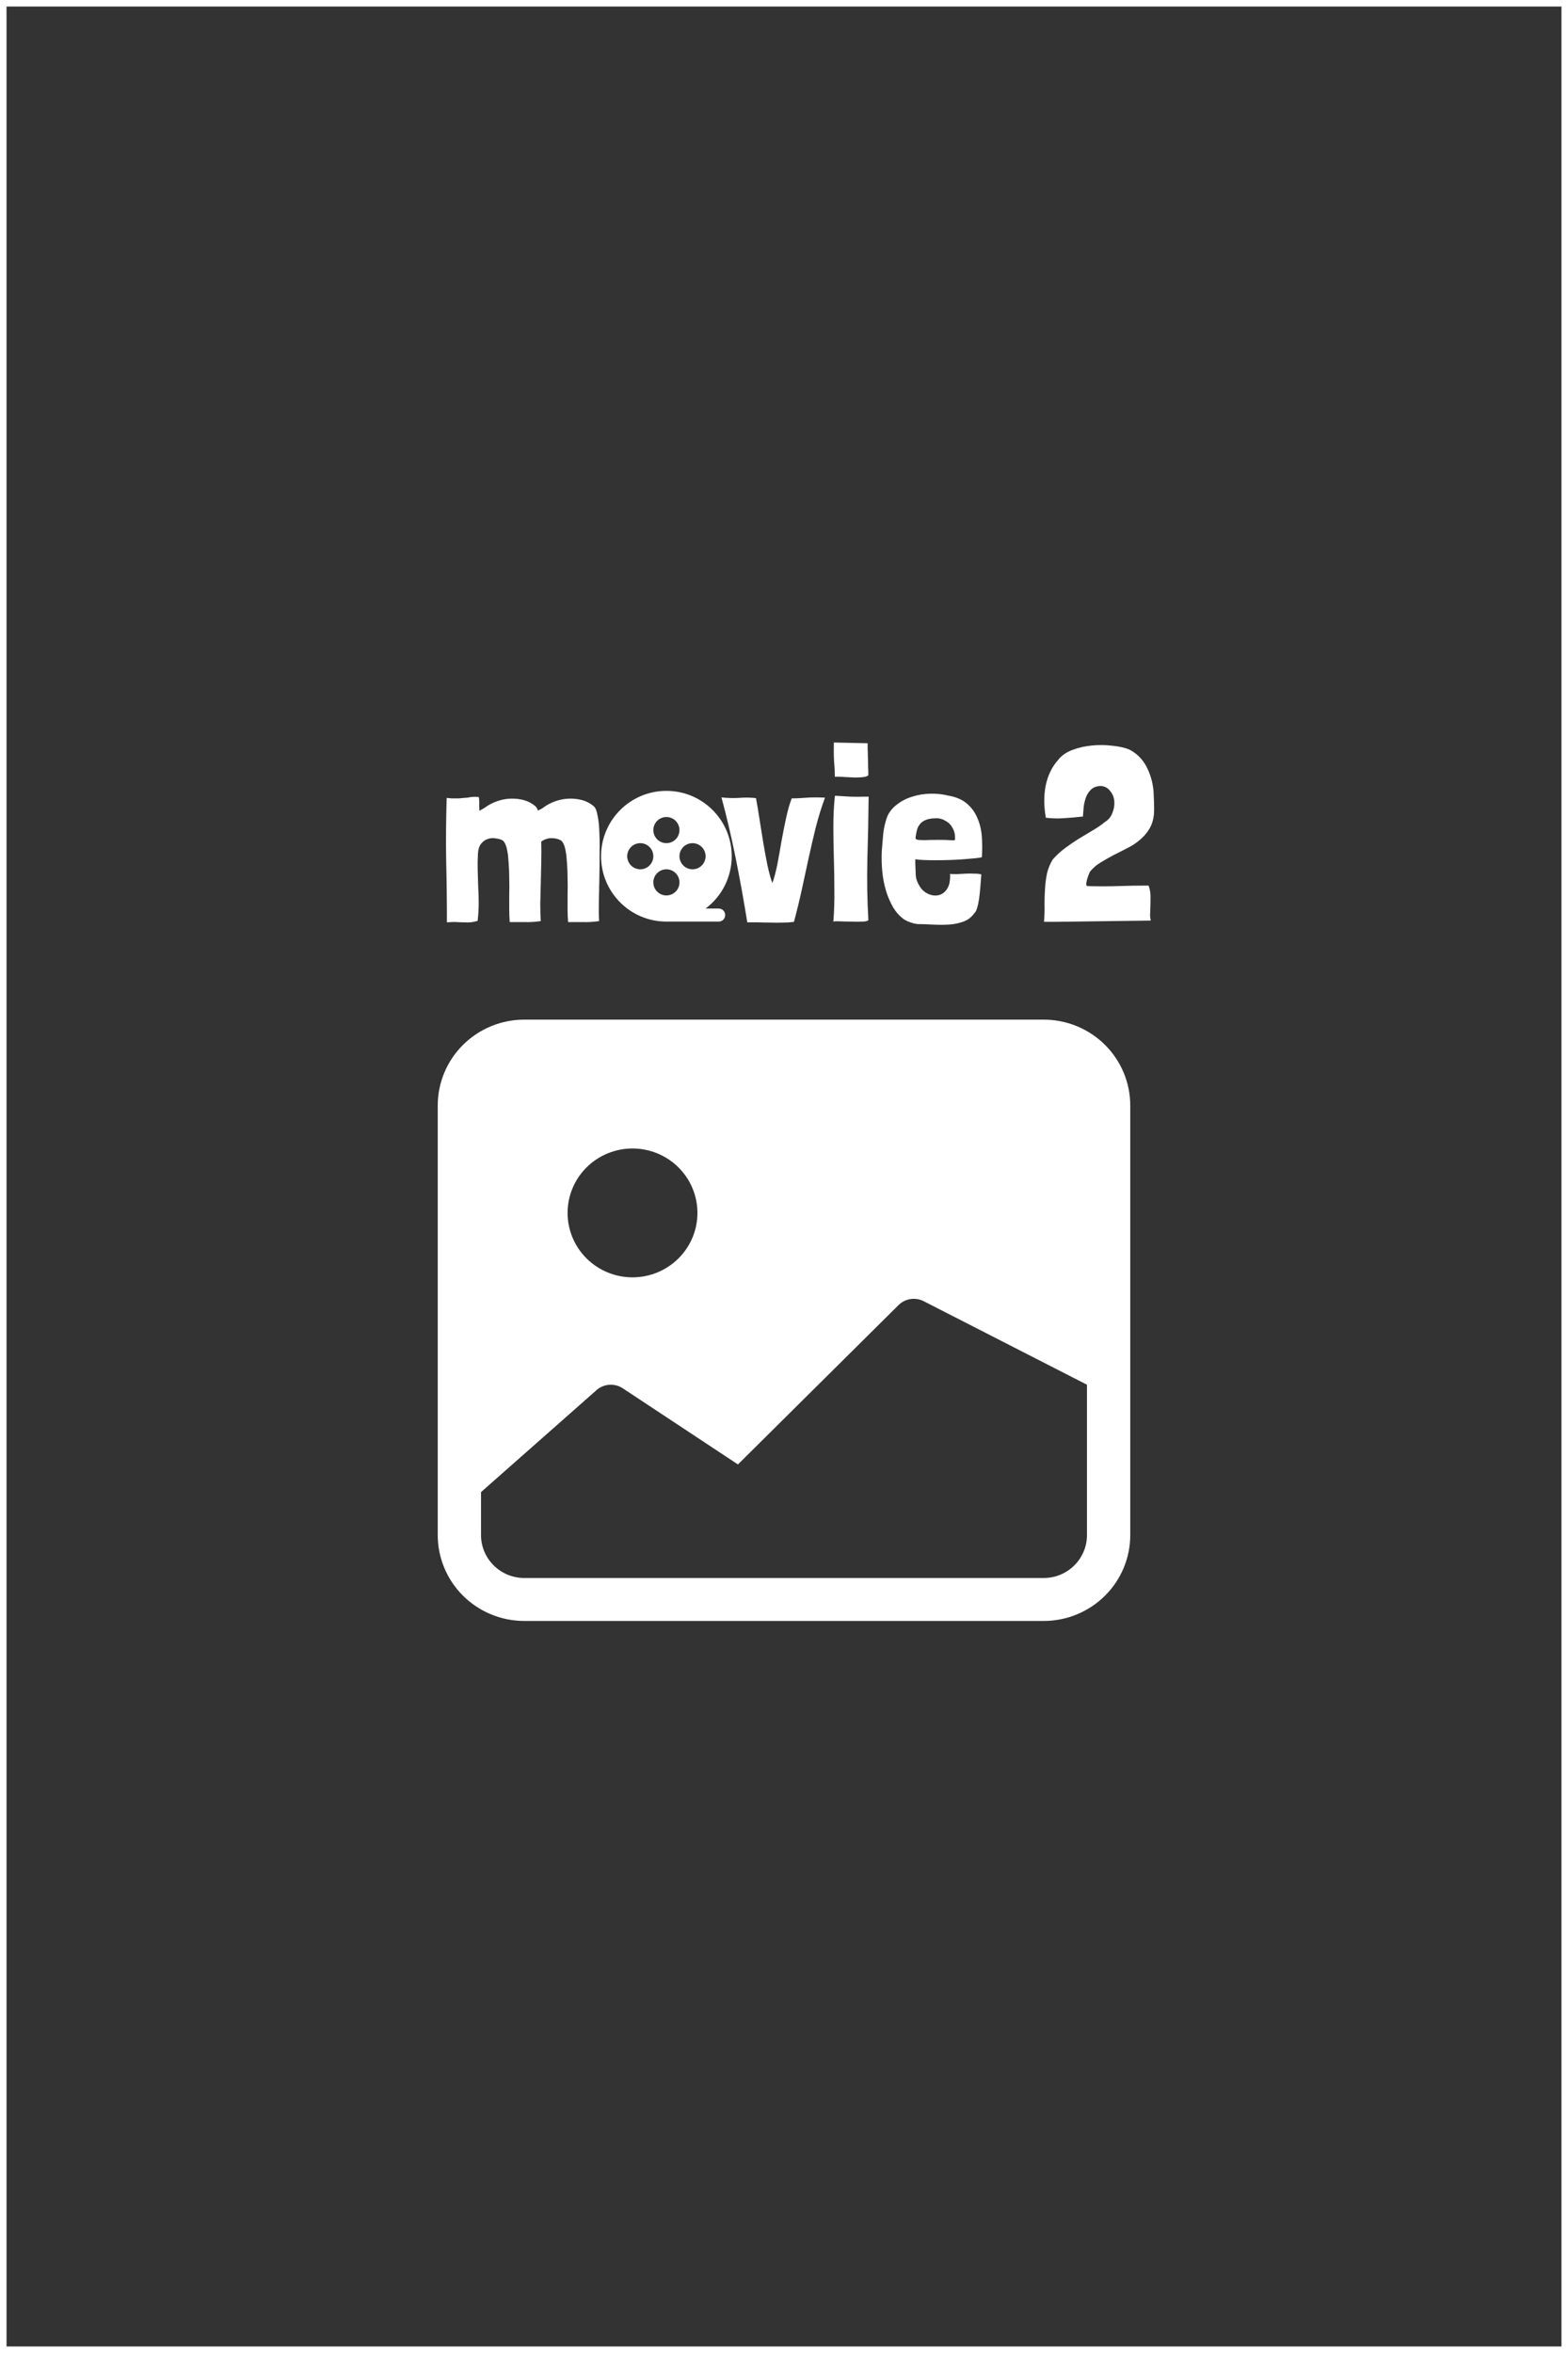 <svg width="240" height="360" viewBox="0 0 240 360" fill="none" xmlns="http://www.w3.org/2000/svg">
<rect x="0" y="0" width="240" height="360" fill="#333333" stroke="none"/>
<path d="M67 169.143C67 165.657 68.396 162.314 70.881 159.849C73.366 157.385 76.736 156 80.25 156H159.75C163.264 156 166.634 157.385 169.119 159.849C171.604 162.314 173 165.657 173 169.143V234.857C173 238.343 171.604 241.686 169.119 244.151C166.634 246.615 163.264 248 159.75 248H80.25C76.736 248 73.366 246.615 70.881 244.151C68.396 241.686 67 238.343 67 234.857V169.143ZM73.625 228.286V234.857C73.625 236.6 74.323 238.271 75.565 239.504C76.808 240.736 78.493 241.429 80.25 241.429H159.75C161.507 241.429 163.192 240.736 164.435 239.504C165.677 238.271 166.375 236.6 166.375 234.857V211.857L141.352 199.063C140.731 198.754 140.028 198.647 139.342 198.756C138.656 198.866 138.022 199.187 137.53 199.674L112.951 224.054L95.329 212.409C94.692 211.989 93.929 211.8 93.168 211.874C92.408 211.948 91.696 212.281 91.155 212.817L73.625 228.286ZM106.75 185.571C106.75 182.957 105.703 180.45 103.839 178.601C101.976 176.753 99.448 175.714 96.812 175.714C94.177 175.714 91.649 176.753 89.786 178.601C87.922 180.45 86.875 182.957 86.875 185.571C86.875 188.186 87.922 190.693 89.786 192.541C91.649 194.39 94.177 195.429 96.812 195.429C99.448 195.429 101.976 194.39 103.839 192.541C105.703 190.693 106.75 188.186 106.75 185.571Z" fill="white"/>
<path d="M102 121C107.523 121 112 125.477 112 131C112.001 132.553 111.64 134.084 110.946 135.473C110.252 136.862 109.244 138.069 108.001 139H110C110.265 139 110.52 139.105 110.707 139.293C110.895 139.48 111 139.735 111 140C111 140.265 110.895 140.52 110.707 140.707C110.52 140.895 110.265 141 110 141H102C96.477 141 92 136.523 92 131C92 125.477 96.477 121 102 121ZM102 133C101.47 133 100.961 133.211 100.586 133.586C100.211 133.961 100 134.47 100 135C100 135.53 100.211 136.039 100.586 136.414C100.961 136.789 101.47 137 102 137C102.53 137 103.039 136.789 103.414 136.414C103.789 136.039 104 135.53 104 135C104 134.47 103.789 133.961 103.414 133.586C103.039 133.211 102.53 133 102 133ZM98 129C97.47 129 96.961 129.211 96.586 129.586C96.211 129.961 96 130.47 96 131C96 131.53 96.211 132.039 96.586 132.414C96.961 132.789 97.47 133 98 133C98.53 133 99.039 132.789 99.414 132.414C99.789 132.039 100 131.53 100 131C100 130.47 99.789 129.961 99.414 129.586C99.039 129.211 98.53 129 98 129ZM106 129C105.47 129 104.961 129.211 104.586 129.586C104.211 129.961 104 130.47 104 131C104 131.53 104.211 132.039 104.586 132.414C104.961 132.789 105.47 133 106 133C106.53 133 107.039 132.789 107.414 132.414C107.789 132.039 108 131.53 108 131C108 130.47 107.789 129.961 107.414 129.586C107.039 129.211 106.53 129 106 129ZM102 125C101.47 125 100.961 125.211 100.586 125.586C100.211 125.961 100 126.47 100 127C100 127.53 100.211 128.039 100.586 128.414C100.961 128.789 101.47 129 102 129C102.53 129 103.039 128.789 103.414 128.414C103.789 128.039 104 127.53 104 127C104 126.47 103.789 125.961 103.414 125.586C103.039 125.211 102.53 125 102 125Z" fill="white"/>
<path d="M73.346 123.102C73.346 123.381 73.359 123.697 73.384 124.052C73.511 123.976 73.663 123.887 73.84 123.786C74.043 123.685 74.207 123.583 74.334 123.482C74.866 123.102 75.461 122.798 76.12 122.57C76.779 122.342 77.45 122.215 78.134 122.19C78.843 122.165 79.527 122.241 80.186 122.418C80.845 122.595 81.44 122.912 81.972 123.368C82.099 123.495 82.225 123.71 82.352 124.014C82.479 123.938 82.631 123.862 82.808 123.786C82.985 123.685 83.137 123.583 83.264 123.482C83.796 123.102 84.391 122.798 85.05 122.57C85.709 122.342 86.38 122.215 87.064 122.19C87.773 122.165 88.457 122.241 89.116 122.418C89.775 122.595 90.37 122.912 90.902 123.368C91.155 123.596 91.345 124.077 91.472 124.812C91.624 125.521 91.713 126.383 91.738 127.396C91.789 128.409 91.801 129.524 91.776 130.74C91.776 131.931 91.763 133.147 91.738 134.388C91.713 135.604 91.687 136.782 91.662 137.922C91.637 139.062 91.649 140.063 91.7 140.924C90.813 141.051 90.015 141.101 89.306 141.076C88.622 141.076 87.837 141.076 86.95 141.076C86.899 140.493 86.874 139.835 86.874 139.1C86.874 138.365 86.874 137.605 86.874 136.82C86.899 136.035 86.899 135.249 86.874 134.464C86.874 133.679 86.849 132.944 86.798 132.26C86.773 131.956 86.747 131.627 86.722 131.272C86.697 130.892 86.646 130.525 86.57 130.17C86.519 129.815 86.431 129.499 86.304 129.22C86.203 128.941 86.051 128.726 85.848 128.574C85.823 128.549 85.797 128.536 85.772 128.536C85.747 128.536 85.721 128.523 85.696 128.498C85.544 128.422 85.354 128.359 85.126 128.308C84.898 128.257 84.645 128.232 84.366 128.232C84.113 128.232 83.847 128.283 83.568 128.384C83.315 128.46 83.074 128.587 82.846 128.764C82.871 129.752 82.871 130.803 82.846 131.918C82.821 133.007 82.795 134.097 82.77 135.186C82.745 136.25 82.719 137.289 82.694 138.302C82.694 139.29 82.719 140.164 82.77 140.924C81.883 141.051 81.085 141.101 80.376 141.076C79.692 141.076 78.907 141.076 78.02 141.076C77.969 140.493 77.944 139.835 77.944 139.1C77.944 138.365 77.944 137.605 77.944 136.82C77.969 136.035 77.969 135.249 77.944 134.464C77.944 133.679 77.919 132.944 77.868 132.26C77.843 131.956 77.817 131.627 77.792 131.272C77.767 130.892 77.716 130.525 77.64 130.17C77.589 129.815 77.501 129.499 77.374 129.22C77.273 128.941 77.121 128.726 76.918 128.574C76.893 128.549 76.867 128.536 76.842 128.536C76.817 128.536 76.791 128.523 76.766 128.498C76.563 128.397 76.259 128.321 75.854 128.27C75.474 128.194 75.094 128.219 74.714 128.346C74.334 128.447 73.992 128.675 73.688 129.03C73.384 129.359 73.207 129.866 73.156 130.55C73.105 131.437 73.093 132.311 73.118 133.172C73.143 134.008 73.169 134.857 73.194 135.718C73.245 136.554 73.27 137.39 73.27 138.226C73.27 139.062 73.219 139.898 73.118 140.734V140.886C72.687 141.013 72.307 141.089 71.978 141.114C71.674 141.139 71.357 141.139 71.028 141.114C70.699 141.114 70.331 141.101 69.926 141.076C69.521 141.051 69.014 141.063 68.406 141.114C68.406 137.998 68.368 134.882 68.292 131.766C68.241 128.65 68.267 125.42 68.368 122.076C68.672 122.101 68.925 122.127 69.128 122.152C69.331 122.152 69.521 122.152 69.698 122.152C69.875 122.152 70.065 122.152 70.268 122.152C70.471 122.127 70.724 122.101 71.028 122.076C71.129 122.076 71.307 122.063 71.56 122.038C71.813 121.987 72.067 121.949 72.32 121.924C72.573 121.899 72.801 121.899 73.004 121.924C73.207 121.924 73.308 121.962 73.308 122.038C73.359 122.469 73.371 122.823 73.346 123.102ZM113.126 122.076C114.038 122 114.899 122.013 115.71 122.114C115.887 123.026 116.064 124.077 116.242 125.268C116.419 126.433 116.609 127.624 116.812 128.84C117.014 130.056 117.23 131.221 117.458 132.336C117.686 133.425 117.939 134.35 118.218 135.11C118.496 134.35 118.75 133.4 118.978 132.26C119.206 131.095 119.421 129.891 119.624 128.65C119.852 127.409 120.092 126.205 120.346 125.04C120.599 123.875 120.878 122.912 121.182 122.152C121.612 122.152 122.018 122.139 122.398 122.114C122.778 122.089 123.17 122.063 123.576 122.038C123.981 122.013 124.399 122 124.83 122C125.26 122 125.742 122.013 126.274 122.038C125.742 123.482 125.273 124.989 124.868 126.56C124.488 128.105 124.12 129.689 123.766 131.31C123.411 132.931 123.056 134.565 122.702 136.212C122.347 137.833 121.954 139.442 121.524 141.038C121.017 141.114 120.447 141.152 119.814 141.152C119.206 141.177 118.572 141.177 117.914 141.152C117.28 141.152 116.647 141.139 116.014 141.114C115.406 141.114 114.861 141.114 114.38 141.114C113.873 137.947 113.29 134.717 112.632 131.424C111.973 128.131 111.238 124.989 110.428 122C111.34 122.101 112.239 122.127 113.126 122.076ZM130.215 121.886C130.797 121.911 131.494 121.911 132.305 121.886H132.951V122C132.925 125.065 132.862 128.194 132.761 131.386C132.685 134.578 132.735 137.707 132.913 140.772C132.786 140.924 132.469 141 131.963 141C131.456 141.025 130.899 141.025 130.291 141C129.708 141 129.151 140.987 128.619 140.962C128.087 140.937 127.732 140.949 127.555 141C127.681 139.404 127.732 137.783 127.707 136.136C127.707 134.489 127.681 132.855 127.631 131.234C127.58 129.613 127.555 128.017 127.555 126.446C127.555 124.85 127.631 123.305 127.783 121.81V121.772C127.884 121.747 128.049 121.747 128.277 121.772C128.53 121.797 128.72 121.81 128.847 121.81C129.176 121.835 129.632 121.861 130.215 121.886ZM127.669 116.566C127.618 115.755 127.605 114.767 127.631 113.602L132.799 113.716C132.799 113.868 132.799 114.147 132.799 114.552C132.824 114.932 132.837 115.363 132.837 115.844C132.862 116.3 132.875 116.781 132.875 117.288C132.9 117.769 132.913 118.2 132.913 118.58C132.811 118.732 132.571 118.833 132.191 118.884C131.836 118.935 131.405 118.96 130.899 118.96C130.417 118.935 129.898 118.909 129.341 118.884C128.783 118.833 128.264 118.821 127.783 118.846C127.783 118.111 127.745 117.351 127.669 116.566ZM141.312 131.576C140.755 131.551 140.349 131.513 140.096 131.462V132.146C140.121 132.906 140.147 133.527 140.172 134.008C140.223 134.489 140.387 134.958 140.666 135.414C140.97 135.997 141.401 136.427 141.958 136.706C142.515 136.985 143.06 137.073 143.592 136.972C144.124 136.871 144.567 136.567 144.922 136.06C145.302 135.528 145.467 134.743 145.416 133.704C145.669 133.729 146.011 133.742 146.442 133.742C146.873 133.717 147.316 133.691 147.772 133.666C148.253 133.641 148.709 133.641 149.14 133.666C149.571 133.666 149.925 133.704 150.204 133.78C150.153 134.439 150.103 135.085 150.052 135.718C150.001 136.351 149.938 136.947 149.862 137.504C149.786 138.036 149.685 138.505 149.558 138.91C149.457 139.29 149.317 139.556 149.14 139.708C148.709 140.316 148.152 140.747 147.468 141C146.784 141.253 146.037 141.405 145.226 141.456C144.415 141.507 143.579 141.507 142.718 141.456C141.882 141.405 141.109 141.38 140.4 141.38C139.691 141.279 139.032 141.051 138.424 140.696C137.74 140.215 137.17 139.594 136.714 138.834C136.258 138.049 135.891 137.2 135.612 136.288C135.333 135.351 135.143 134.363 135.042 133.324C134.941 132.285 134.915 131.247 134.966 130.208C135.042 129.271 135.118 128.371 135.194 127.51C135.295 126.623 135.498 125.762 135.802 124.926C136.131 124.191 136.638 123.571 137.322 123.064C138.006 122.532 138.779 122.139 139.64 121.886C140.501 121.607 141.413 121.455 142.376 121.43C143.339 121.405 144.276 121.506 145.188 121.734C146.353 121.937 147.291 122.342 148 122.95C148.709 123.558 149.241 124.293 149.596 125.154C149.976 126.015 150.204 126.965 150.28 128.004C150.356 129.043 150.356 130.094 150.28 131.158C150.103 131.209 149.761 131.259 149.254 131.31C148.773 131.361 148.19 131.411 147.506 131.462C146.847 131.513 146.138 131.551 145.378 131.576C144.618 131.601 143.883 131.614 143.174 131.614C142.49 131.614 141.869 131.601 141.312 131.576ZM145.758 126.598C145.505 126.142 145.15 125.8 144.694 125.572C144.491 125.445 144.289 125.357 144.086 125.306C143.883 125.23 143.643 125.192 143.364 125.192C142.756 125.192 142.262 125.255 141.882 125.382C141.502 125.509 141.198 125.686 140.97 125.914C140.742 126.142 140.565 126.408 140.438 126.712C140.337 127.016 140.261 127.333 140.21 127.662C140.159 127.941 140.134 128.143 140.134 128.27C140.159 128.371 140.286 128.447 140.514 128.498C140.742 128.523 141.097 128.536 141.578 128.536C142.085 128.511 142.819 128.498 143.782 128.498C144.441 128.498 144.935 128.511 145.264 128.536C145.593 128.561 145.821 128.574 145.948 128.574C146.1 128.549 146.176 128.511 146.176 128.46C146.176 128.384 146.176 128.245 146.176 128.042C146.176 127.535 146.037 127.054 145.758 126.598ZM176.14 140.81C176.14 140.835 176.089 140.848 175.988 140.848L161.548 141.038H159.838C159.813 141.013 159.8 140.975 159.8 140.924C159.876 140.063 159.901 139.214 159.876 138.378C159.876 137.542 159.901 136.731 159.952 135.946C160.003 135.135 160.104 134.363 160.256 133.628C160.433 132.868 160.725 132.159 161.13 131.5C161.738 130.816 162.371 130.233 163.03 129.752C163.714 129.245 164.398 128.777 165.082 128.346C165.791 127.915 166.488 127.497 167.172 127.092C167.881 126.687 168.565 126.218 169.224 125.686C169.731 125.357 170.085 124.901 170.288 124.318C170.516 123.735 170.605 123.153 170.554 122.57C170.503 121.987 170.301 121.481 169.946 121.05C169.617 120.594 169.161 120.328 168.578 120.252C167.97 120.252 167.476 120.404 167.096 120.708C166.741 121.012 166.463 121.405 166.26 121.886C166.083 122.342 165.956 122.836 165.88 123.368C165.829 123.9 165.791 124.394 165.766 124.85V124.926H165.728C164.588 125.053 163.575 125.141 162.688 125.192C161.827 125.243 160.965 125.217 160.104 125.116H160.066V125.04C159.762 123.292 159.762 121.658 160.066 120.138C160.395 118.593 161.029 117.301 161.966 116.262C162.473 115.603 163.195 115.097 164.132 114.742C165.069 114.387 166.07 114.159 167.134 114.058C168.198 113.957 169.237 113.969 170.25 114.096C171.289 114.197 172.15 114.387 172.834 114.666C173.974 115.249 174.848 116.11 175.456 117.25C176.064 118.39 176.431 119.644 176.558 121.012C176.583 121.544 176.609 122.127 176.634 122.76C176.659 123.368 176.659 123.925 176.634 124.432C176.558 125.369 176.317 126.167 175.912 126.826C175.532 127.459 175.051 128.017 174.468 128.498C173.911 128.979 173.277 129.397 172.568 129.752C171.884 130.107 171.187 130.461 170.478 130.816C169.794 131.171 169.123 131.551 168.464 131.956C167.831 132.336 167.286 132.805 166.83 133.362C166.779 133.489 166.703 133.666 166.602 133.894C166.526 134.122 166.45 134.35 166.374 134.578C166.323 134.806 166.285 135.021 166.26 135.224C166.26 135.401 166.311 135.515 166.412 135.566C168.109 135.617 169.68 135.617 171.124 135.566C172.593 135.515 174.151 135.49 175.798 135.49C176.001 135.997 176.102 136.579 176.102 137.238C176.102 137.871 176.089 138.505 176.064 139.138C176.064 139.417 176.051 139.695 176.026 139.974C176.026 140.253 176.064 140.531 176.14 140.81Z" fill="white"/>
<rect x="0.5" y="0.5" width="239" height="359" stroke="white"/>
</svg>

